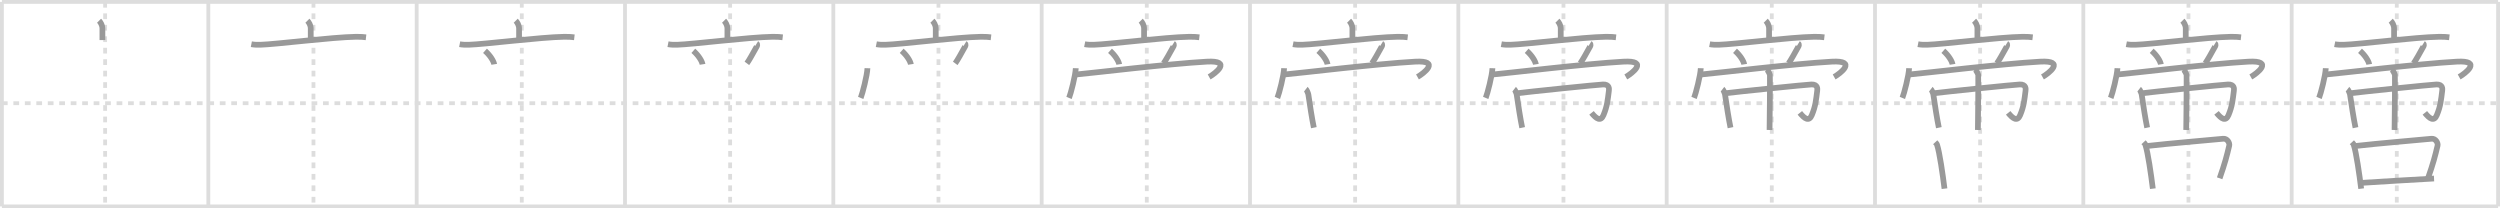 <svg width="1308px" height="109px" viewBox="0 0 1308 109" xmlns="http://www.w3.org/2000/svg" xmlns:xlink="http://www.w3.org/1999/xlink" xml:space="preserve" version="1.1" baseProfile="full">
<line x1="1" y1="1" x2="1307" y2="1" style="stroke:#ddd;stroke-width:2"></line>
<line x1="1" y1="1" x2="1" y2="108" style="stroke:#ddd;stroke-width:2"></line>
<line x1="1" y1="108" x2="1307" y2="108" style="stroke:#ddd;stroke-width:2"></line>
<line x1="1307" y1="1" x2="1307" y2="108" style="stroke:#ddd;stroke-width:2"></line>
<line x1="109" y1="1" x2="109" y2="108" style="stroke:#ddd;stroke-width:2"></line>
<line x1="218" y1="1" x2="218" y2="108" style="stroke:#ddd;stroke-width:2"></line>
<line x1="327" y1="1" x2="327" y2="108" style="stroke:#ddd;stroke-width:2"></line>
<line x1="436" y1="1" x2="436" y2="108" style="stroke:#ddd;stroke-width:2"></line>
<line x1="545" y1="1" x2="545" y2="108" style="stroke:#ddd;stroke-width:2"></line>
<line x1="654" y1="1" x2="654" y2="108" style="stroke:#ddd;stroke-width:2"></line>
<line x1="763" y1="1" x2="763" y2="108" style="stroke:#ddd;stroke-width:2"></line>
<line x1="872" y1="1" x2="872" y2="108" style="stroke:#ddd;stroke-width:2"></line>
<line x1="981" y1="1" x2="981" y2="108" style="stroke:#ddd;stroke-width:2"></line>
<line x1="1090" y1="1" x2="1090" y2="108" style="stroke:#ddd;stroke-width:2"></line>
<line x1="1199" y1="1" x2="1199" y2="108" style="stroke:#ddd;stroke-width:2"></line>
<line x1="1" y1="54" x2="1307" y2="54" style="stroke:#ddd;stroke-width:2;stroke-dasharray:3 3"></line>
<line x1="55" y1="1" x2="55" y2="108" style="stroke:#ddd;stroke-width:2;stroke-dasharray:3 3"></line>
<line x1="164" y1="1" x2="164" y2="108" style="stroke:#ddd;stroke-width:2;stroke-dasharray:3 3"></line>
<line x1="273" y1="1" x2="273" y2="108" style="stroke:#ddd;stroke-width:2;stroke-dasharray:3 3"></line>
<line x1="382" y1="1" x2="382" y2="108" style="stroke:#ddd;stroke-width:2;stroke-dasharray:3 3"></line>
<line x1="491" y1="1" x2="491" y2="108" style="stroke:#ddd;stroke-width:2;stroke-dasharray:3 3"></line>
<line x1="600" y1="1" x2="600" y2="108" style="stroke:#ddd;stroke-width:2;stroke-dasharray:3 3"></line>
<line x1="709" y1="1" x2="709" y2="108" style="stroke:#ddd;stroke-width:2;stroke-dasharray:3 3"></line>
<line x1="818" y1="1" x2="818" y2="108" style="stroke:#ddd;stroke-width:2;stroke-dasharray:3 3"></line>
<line x1="927" y1="1" x2="927" y2="108" style="stroke:#ddd;stroke-width:2;stroke-dasharray:3 3"></line>
<line x1="1036" y1="1" x2="1036" y2="108" style="stroke:#ddd;stroke-width:2;stroke-dasharray:3 3"></line>
<line x1="1145" y1="1" x2="1145" y2="108" style="stroke:#ddd;stroke-width:2;stroke-dasharray:3 3"></line>
<line x1="1254" y1="1" x2="1254" y2="108" style="stroke:#ddd;stroke-width:2;stroke-dasharray:3 3"></line>
<path d="M51.83,10.84c0.7,0.7,1.75,2.28,1.75,4.08c0,2.86,0-1.7,0,6.05" style="fill:none;stroke:#999;stroke-width:3"></path>

<path d="M160.83,10.84c0.7,0.7,1.75,2.28,1.75,4.08c0,2.86,0-1.7,0,6.05" style="fill:none;stroke:#999;stroke-width:3"></path>
<path d="M131.5,23.13c1.48,0.29,3.22,0.33,4.69,0.29c8.36-0.25,37.48-3.97,50.12-4.18c2.47-0.04,3.95,0.14,5.19,0.28" style="fill:none;stroke:#999;stroke-width:3"></path>

<path d="M269.83,10.84c0.7,0.7,1.75,2.28,1.75,4.08c0,2.86,0-1.7,0,6.05" style="fill:none;stroke:#999;stroke-width:3"></path>
<path d="M240.5,23.13c1.48,0.29,3.22,0.33,4.69,0.29c8.36-0.25,37.48-3.97,50.12-4.18c2.47-0.04,3.95,0.14,5.19,0.28" style="fill:none;stroke:#999;stroke-width:3"></path>
<path d="M253.75,26.58c2.79,2.47,4.56,5.45,4.82,7.08" style="fill:none;stroke:#999;stroke-width:3"></path>

<path d="M378.83,10.84c0.7,0.7,1.75,2.28,1.75,4.08c0,2.86,0-1.7,0,6.05" style="fill:none;stroke:#999;stroke-width:3"></path>
<path d="M349.5,23.13c1.48,0.29,3.22,0.33,4.69,0.29c8.36-0.25,37.48-3.97,50.12-4.18c2.47-0.04,3.95,0.14,5.19,0.28" style="fill:none;stroke:#999;stroke-width:3"></path>
<path d="M362.75,26.58c2.79,2.47,4.56,5.45,4.82,7.08" style="fill:none;stroke:#999;stroke-width:3"></path>
<path d="M395.87,22.82c0.55,0.34,0.24,1.18,0.1,1.45c-1.79,3.24-4.09,7.41-5.2,8.89" style="fill:none;stroke:#999;stroke-width:3"></path>

<path d="M487.83,10.84c0.7,0.7,1.75,2.28,1.75,4.08c0,2.86,0-1.7,0,6.05" style="fill:none;stroke:#999;stroke-width:3"></path>
<path d="M458.5,23.13c1.48,0.29,3.22,0.33,4.69,0.29c8.36-0.25,37.48-3.97,50.12-4.18c2.47-0.04,3.95,0.14,5.19,0.28" style="fill:none;stroke:#999;stroke-width:3"></path>
<path d="M471.75,26.58c2.79,2.47,4.56,5.45,4.82,7.08" style="fill:none;stroke:#999;stroke-width:3"></path>
<path d="M504.87,22.82c0.55,0.34,0.24,1.18,0.1,1.45c-1.79,3.24-4.09,7.41-5.2,8.89" style="fill:none;stroke:#999;stroke-width:3"></path>
<path d="M453.84,35.69c-0.11,3.7-2.62,13.36-3.52,15.56" style="fill:none;stroke:#999;stroke-width:3"></path>

<path d="M596.83,10.84c0.7,0.7,1.75,2.28,1.75,4.08c0,2.86,0-1.7,0,6.05" style="fill:none;stroke:#999;stroke-width:3"></path>
<path d="M567.5,23.13c1.48,0.29,3.22,0.33,4.69,0.29c8.36-0.25,37.48-3.97,50.12-4.18c2.47-0.04,3.95,0.14,5.19,0.28" style="fill:none;stroke:#999;stroke-width:3"></path>
<path d="M580.75,26.58c2.79,2.47,4.56,5.45,4.82,7.08" style="fill:none;stroke:#999;stroke-width:3"></path>
<path d="M613.87,22.82c0.55,0.34,0.24,1.18,0.1,1.45c-1.79,3.24-4.09,7.41-5.2,8.89" style="fill:none;stroke:#999;stroke-width:3"></path>
<path d="M562.84,35.69c-0.11,3.7-2.62,13.36-3.52,15.56" style="fill:none;stroke:#999;stroke-width:3"></path>
<path d="M562.72,39c8.53-0.75,48.75-5.65,68.68-6.75c13.6-0.75,4.35,6.25,1.22,8" style="fill:none;stroke:#999;stroke-width:3"></path>

<path d="M705.83,10.84c0.7,0.7,1.75,2.28,1.75,4.08c0,2.86,0-1.7,0,6.05" style="fill:none;stroke:#999;stroke-width:3"></path>
<path d="M676.5,23.13c1.48,0.29,3.22,0.33,4.69,0.29c8.36-0.25,37.48-3.97,50.12-4.18c2.47-0.04,3.95,0.14,5.19,0.28" style="fill:none;stroke:#999;stroke-width:3"></path>
<path d="M689.75,26.58c2.79,2.47,4.56,5.45,4.82,7.08" style="fill:none;stroke:#999;stroke-width:3"></path>
<path d="M722.87,22.82c0.55,0.34,0.24,1.18,0.1,1.45c-1.79,3.24-4.09,7.41-5.2,8.89" style="fill:none;stroke:#999;stroke-width:3"></path>
<path d="M671.84,35.69c-0.11,3.7-2.62,13.36-3.52,15.56" style="fill:none;stroke:#999;stroke-width:3"></path>
<path d="M671.72,39c8.53-0.75,48.75-5.65,68.68-6.75c13.6-0.75,4.35,6.25,1.22,8" style="fill:none;stroke:#999;stroke-width:3"></path>
<path d="M683.23,46.63c0.39,0.3,1.22,2.21,1.3,2.8C685.25,54.5,686.5,62.5,687.4,66.8" style="fill:none;stroke:#999;stroke-width:3"></path>

<path d="M814.83,10.84c0.7,0.7,1.75,2.28,1.75,4.08c0,2.86,0-1.7,0,6.05" style="fill:none;stroke:#999;stroke-width:3"></path>
<path d="M785.5,23.13c1.48,0.29,3.22,0.33,4.69,0.29c8.36-0.25,37.48-3.97,50.12-4.18c2.47-0.04,3.95,0.14,5.19,0.28" style="fill:none;stroke:#999;stroke-width:3"></path>
<path d="M798.75,26.58c2.79,2.47,4.56,5.45,4.82,7.08" style="fill:none;stroke:#999;stroke-width:3"></path>
<path d="M831.87,22.82c0.55,0.34,0.24,1.18,0.1,1.45c-1.79,3.24-4.09,7.41-5.2,8.89" style="fill:none;stroke:#999;stroke-width:3"></path>
<path d="M780.84,35.69c-0.11,3.7-2.62,13.36-3.52,15.56" style="fill:none;stroke:#999;stroke-width:3"></path>
<path d="M780.72,39c8.53-0.75,48.75-5.65,68.68-6.75c13.6-0.75,4.35,6.25,1.22,8" style="fill:none;stroke:#999;stroke-width:3"></path>
<path d="M792.23,46.63c0.39,0.3,1.22,2.21,1.3,2.8C794.25,54.5,795.5,62.5,796.4,66.8" style="fill:none;stroke:#999;stroke-width:3"></path>
<path d="M793.46,48.82C800.0,48,835.83,44.28,838.74,44.19c3.4-0.11,3.14,2.36,3.02,3.32c-0.62,4.85-0.84,8-2.83,12.75c-1.43,3.42-3.67,1.99-6.25-1.21" style="fill:none;stroke:#999;stroke-width:3"></path>

<path d="M923.83,10.84c0.7,0.7,1.75,2.28,1.75,4.08c0,2.86,0-1.7,0,6.05" style="fill:none;stroke:#999;stroke-width:3"></path>
<path d="M894.5,23.13c1.48,0.29,3.22,0.33,4.69,0.29c8.36-0.25,37.48-3.97,50.12-4.18c2.47-0.04,3.95,0.14,5.19,0.28" style="fill:none;stroke:#999;stroke-width:3"></path>
<path d="M907.75,26.58c2.79,2.47,4.56,5.45,4.82,7.08" style="fill:none;stroke:#999;stroke-width:3"></path>
<path d="M940.87,22.82c0.55,0.34,0.24,1.18,0.1,1.45c-1.79,3.24-4.09,7.41-5.2,8.89" style="fill:none;stroke:#999;stroke-width:3"></path>
<path d="M889.84,35.69c-0.11,3.7-2.62,13.36-3.52,15.56" style="fill:none;stroke:#999;stroke-width:3"></path>
<path d="M889.72,39c8.53-0.75,48.75-5.65,68.68-6.75c13.6-0.75,4.35,6.25,1.22,8" style="fill:none;stroke:#999;stroke-width:3"></path>
<path d="M901.23,46.63c0.39,0.3,1.22,2.21,1.3,2.8C903.25,54.5,904.5,62.5,905.4,66.8" style="fill:none;stroke:#999;stroke-width:3"></path>
<path d="M902.46,48.82C909.0,48,944.83,44.28,947.74,44.19c3.4-0.11,3.14,2.36,3.02,3.32c-0.62,4.85-0.84,8-2.83,12.75c-1.43,3.42-3.67,1.99-6.25-1.21" style="fill:none;stroke:#999;stroke-width:3"></path>
<path d="M924.24,36.17c0.53,0.31,1.65,2.34,1.76,2.97c0.11,0.63-0.07,24.96-0.17,28.87" style="fill:none;stroke:#999;stroke-width:3"></path>

<path d="M1032.83,10.84c0.7,0.7,1.75,2.28,1.75,4.08c0,2.86,0-1.7,0,6.05" style="fill:none;stroke:#999;stroke-width:3"></path>
<path d="M1003.5,23.13c1.48,0.29,3.22,0.33,4.69,0.29c8.36-0.25,37.48-3.97,50.12-4.18c2.47-0.04,3.95,0.14,5.19,0.28" style="fill:none;stroke:#999;stroke-width:3"></path>
<path d="M1016.75,26.58c2.79,2.47,4.56,5.45,4.82,7.08" style="fill:none;stroke:#999;stroke-width:3"></path>
<path d="M1049.87,22.82c0.55,0.34,0.24,1.18,0.1,1.45c-1.79,3.24-4.09,7.41-5.2,8.89" style="fill:none;stroke:#999;stroke-width:3"></path>
<path d="M998.84,35.69c-0.11,3.7-2.62,13.36-3.52,15.56" style="fill:none;stroke:#999;stroke-width:3"></path>
<path d="M998.72,39c8.53-0.75,48.75-5.65,68.68-6.75c13.6-0.75,4.35,6.25,1.22,8" style="fill:none;stroke:#999;stroke-width:3"></path>
<path d="M1010.23,46.63c0.39,0.3,1.22,2.21,1.3,2.8C1012.25,54.5,1013.5,62.5,1014.4,66.8" style="fill:none;stroke:#999;stroke-width:3"></path>
<path d="M1011.46,48.82C1018.0,48,1053.83,44.28,1056.74,44.19c3.4-0.11,3.14,2.36,3.02,3.32c-0.62,4.85-0.84,8-2.83,12.75c-1.43,3.42-3.67,1.99-6.25-1.21" style="fill:none;stroke:#999;stroke-width:3"></path>
<path d="M1033.24,36.17c0.53,0.31,1.65,2.34,1.76,2.97c0.11,0.63-0.07,24.96-0.17,28.87" style="fill:none;stroke:#999;stroke-width:3"></path>
<path d="M1012.5,74.43c0.39,0.42,0.79,0.77,0.96,1.29c1.35,4.14,2.98,15.56,3.9,22.99" style="fill:none;stroke:#999;stroke-width:3"></path>

<path d="M1141.83,10.84c0.7,0.7,1.75,2.28,1.75,4.08c0,2.86,0-1.7,0,6.05" style="fill:none;stroke:#999;stroke-width:3"></path>
<path d="M1112.5,23.13c1.48,0.29,3.22,0.33,4.69,0.29c8.36-0.25,37.48-3.97,50.12-4.18c2.47-0.04,3.95,0.14,5.19,0.28" style="fill:none;stroke:#999;stroke-width:3"></path>
<path d="M1125.75,26.58c2.79,2.47,4.56,5.45,4.82,7.08" style="fill:none;stroke:#999;stroke-width:3"></path>
<path d="M1158.87,22.82c0.55,0.34,0.24,1.18,0.1,1.45c-1.79,3.24-4.09,7.41-5.2,8.89" style="fill:none;stroke:#999;stroke-width:3"></path>
<path d="M1107.84,35.69c-0.11,3.7-2.62,13.36-3.52,15.56" style="fill:none;stroke:#999;stroke-width:3"></path>
<path d="M1107.72,39c8.53-0.75,48.75-5.65,68.68-6.75c13.6-0.75,4.35,6.25,1.22,8" style="fill:none;stroke:#999;stroke-width:3"></path>
<path d="M1119.23,46.63c0.39,0.3,1.22,2.21,1.3,2.8C1121.25,54.5,1122.5,62.5,1123.4,66.8" style="fill:none;stroke:#999;stroke-width:3"></path>
<path d="M1120.46,48.82C1127.0,48,1162.83,44.28,1165.74,44.19c3.4-0.11,3.14,2.36,3.02,3.32c-0.62,4.85-0.84,8-2.83,12.75c-1.43,3.42-3.67,1.99-6.25-1.21" style="fill:none;stroke:#999;stroke-width:3"></path>
<path d="M1142.24,36.17c0.53,0.31,1.65,2.34,1.76,2.97c0.11,0.63-0.07,24.96-0.17,28.87" style="fill:none;stroke:#999;stroke-width:3"></path>
<path d="M1121.5,74.43c0.39,0.42,0.79,0.77,0.96,1.29c1.35,4.14,2.98,15.56,3.9,22.99" style="fill:none;stroke:#999;stroke-width:3"></path>
<path d="M1122.93,76.43c12.32-1.43,34.29-3.22,40.24-3.84c2.18-0.22,3.48,2.27,3.17,3.59c-1.29,5.48-2.26,9.2-5.02,17.1" style="fill:none;stroke:#999;stroke-width:3"></path>

<path d="M1250.83,10.84c0.7,0.7,1.75,2.28,1.75,4.08c0,2.86,0-1.7,0,6.05" style="fill:none;stroke:#999;stroke-width:3"></path>
<path d="M1221.5,23.13c1.48,0.29,3.22,0.33,4.69,0.29c8.36-0.25,37.48-3.97,50.12-4.18c2.47-0.04,3.95,0.14,5.19,0.28" style="fill:none;stroke:#999;stroke-width:3"></path>
<path d="M1234.75,26.58c2.79,2.47,4.56,5.45,4.82,7.08" style="fill:none;stroke:#999;stroke-width:3"></path>
<path d="M1267.87,22.82c0.55,0.34,0.24,1.18,0.1,1.45c-1.79,3.24-4.09,7.41-5.2,8.89" style="fill:none;stroke:#999;stroke-width:3"></path>
<path d="M1216.84,35.69c-0.11,3.7-2.62,13.36-3.52,15.56" style="fill:none;stroke:#999;stroke-width:3"></path>
<path d="M1216.72,39c8.53-0.75,48.75-5.65,68.68-6.75c13.6-0.75,4.35,6.25,1.22,8" style="fill:none;stroke:#999;stroke-width:3"></path>
<path d="M1228.23,46.63c0.39,0.3,1.22,2.21,1.3,2.8C1230.25,54.5,1231.5,62.5,1232.4,66.8" style="fill:none;stroke:#999;stroke-width:3"></path>
<path d="M1229.46,48.82C1236.0,48,1271.83,44.28,1274.74,44.19c3.4-0.11,3.14,2.36,3.02,3.32c-0.62,4.85-0.84,8-2.83,12.75c-1.43,3.42-3.67,1.99-6.25-1.21" style="fill:none;stroke:#999;stroke-width:3"></path>
<path d="M1251.24,36.17c0.53,0.31,1.65,2.34,1.76,2.97c0.11,0.63-0.07,24.96-0.17,28.87" style="fill:none;stroke:#999;stroke-width:3"></path>
<path d="M1230.5,74.43c0.39,0.42,0.79,0.77,0.96,1.29c1.35,4.14,2.98,15.56,3.9,22.99" style="fill:none;stroke:#999;stroke-width:3"></path>
<path d="M1231.93,76.43c12.32-1.43,34.29-3.22,40.24-3.84c2.18-0.22,3.48,2.27,3.17,3.59c-1.29,5.48-2.26,9.2-5.02,17.1" style="fill:none;stroke:#999;stroke-width:3"></path>
<path d="M1235.83,95.66c7.38-0.43,28.3-1.82,37.66-2.26" style="fill:none;stroke:#999;stroke-width:3"></path>

</svg>